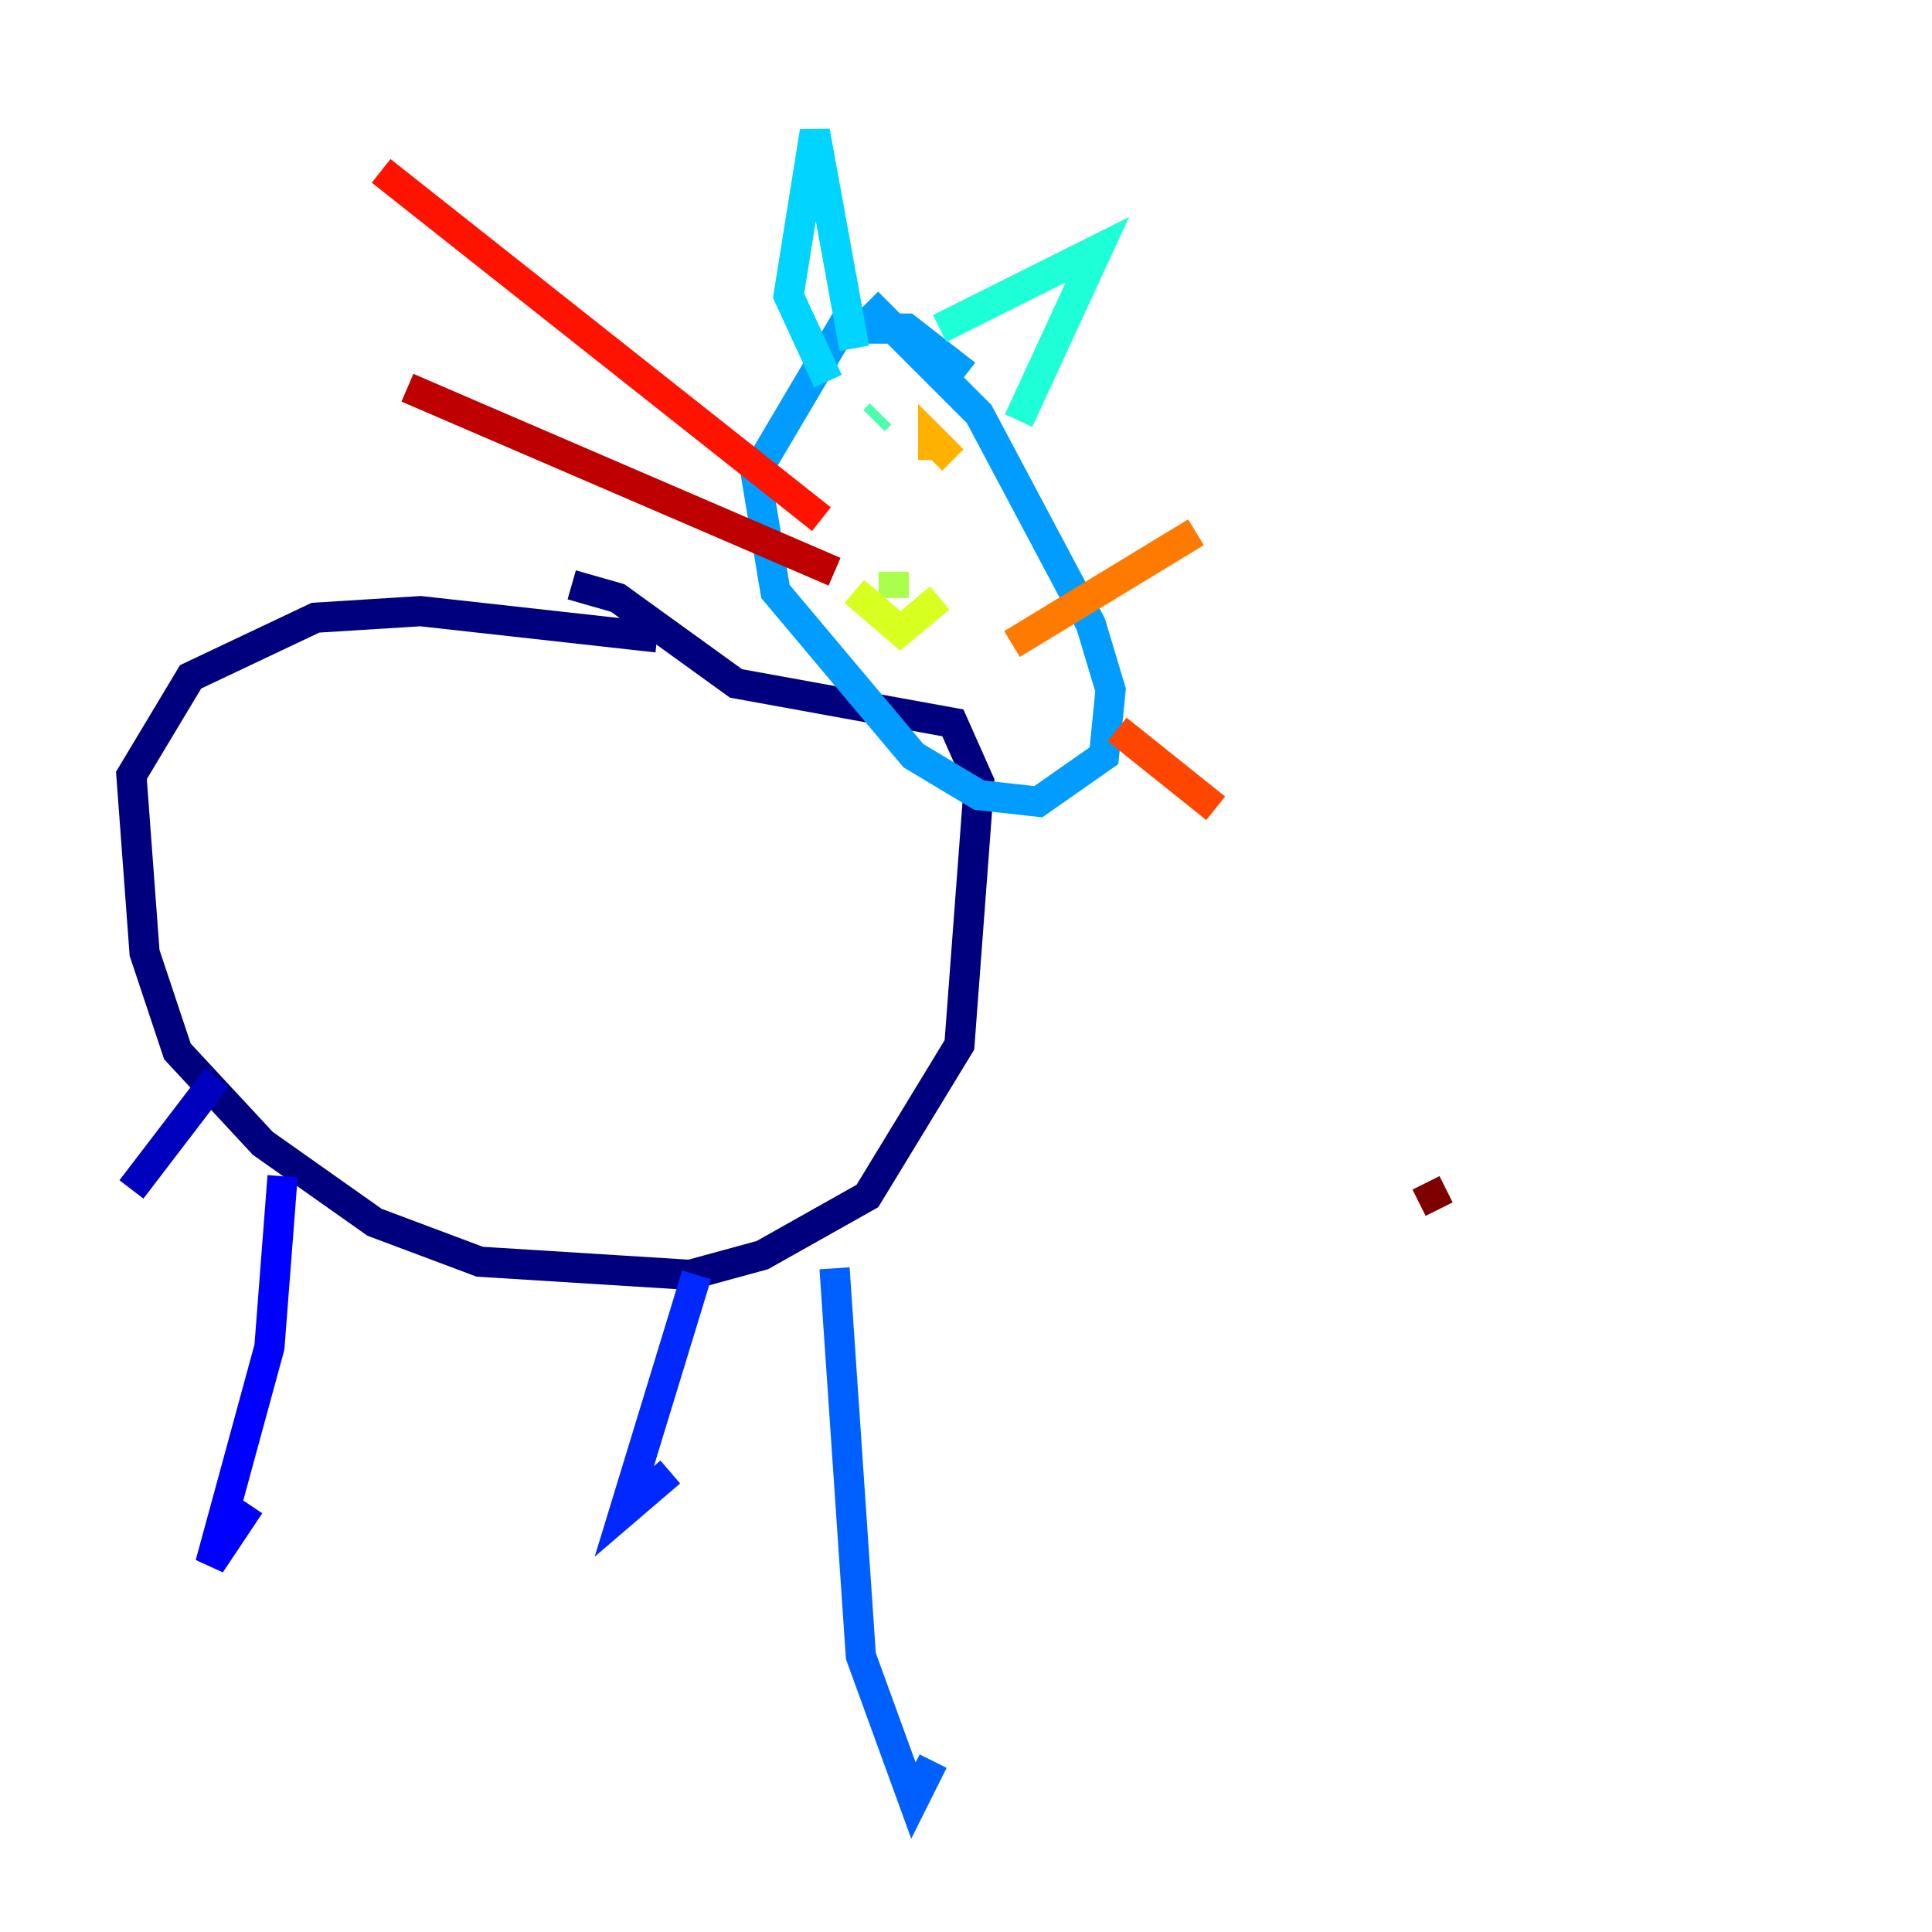 <?xml version="1.0" encoding="utf-8" ?>
<svg baseProfile="tiny" height="128" version="1.2" viewBox="0,0,128,128" width="128" xmlns="http://www.w3.org/2000/svg" xmlns:ev="http://www.w3.org/2001/xml-events" xmlns:xlink="http://www.w3.org/1999/xlink"><defs /><polyline fill="none" points="43.537,42.231 27.864,40.49 20.898,40.925 12.626,44.843 8.707,51.374 9.578,63.129 11.755,69.66 17.415,75.755 24.816,80.98 31.782,83.592 45.714,84.463 50.503,83.156 57.469,79.238 63.565,69.225 64.871,51.809 63.129,47.891 48.762,45.279 40.925,39.619 37.878,38.748" stroke="#00007f" stroke-width="2" /><polyline fill="none" points="14.367,71.401 8.707,78.803" stroke="#0000bf" stroke-width="2" /><polyline fill="none" points="18.721,77.932 17.85,89.252 13.932,103.619 16.544,99.701" stroke="#0000fe" stroke-width="2" /><polyline fill="none" points="46.15,84.463 41.361,100.136 44.408,97.524" stroke="#0028ff" stroke-width="2" /><polyline fill="none" points="55.292,84.027 57.034,109.714 60.517,119.293 61.823,116.68" stroke="#0060ff" stroke-width="2" /><polyline fill="none" points="64.0,24.816 60.082,21.769 55.728,21.769 50.068,31.347 51.374,39.184 60.517,50.068 64.871,52.68 68.789,53.116 73.143,50.068 73.578,45.714 72.272,41.361 64.871,27.429 57.469,20.027" stroke="#009cff" stroke-width="2" /><polyline fill="none" points="54.857,25.252 52.245,19.592 53.986,8.707 56.599,23.075" stroke="#00d4ff" stroke-width="2" /><polyline fill="none" points="62.258,21.769 72.707,16.544 67.483,27.864" stroke="#1fffd7" stroke-width="2" /><polyline fill="none" points="58.34,27.429 57.905,27.864" stroke="#4cffaa" stroke-width="2" /><polyline fill="none" points="61.823,32.653 61.823,32.653" stroke="#7cff79" stroke-width="2" /><polyline fill="none" points="59.211,37.878 59.211,39.619" stroke="#aaff4c" stroke-width="2" /><polyline fill="none" points="56.599,39.184 59.646,41.796 62.258,39.619" stroke="#d7ff1f" stroke-width="2" /><polyline fill="none" points="62.694,30.041 62.694,30.041" stroke="#ffe500" stroke-width="2" /><polyline fill="none" points="63.129,30.476 61.823,29.17 61.823,30.476" stroke="#ffb100" stroke-width="2" /><polyline fill="none" points="67.048,42.667 79.238,35.265" stroke="#ff7a00" stroke-width="2" /><polyline fill="none" points="74.014,48.327 80.544,53.551" stroke="#ff4600" stroke-width="2" /><polyline fill="none" points="54.422,34.395 25.252,11.32" stroke="#fe1200" stroke-width="2" /><polyline fill="none" points="55.292,37.878 26.993,25.687" stroke="#bf0000" stroke-width="2" /><polyline fill="none" points="95.347,80.109 94.476,78.367" stroke="#7f0000" stroke-width="2" /></svg>